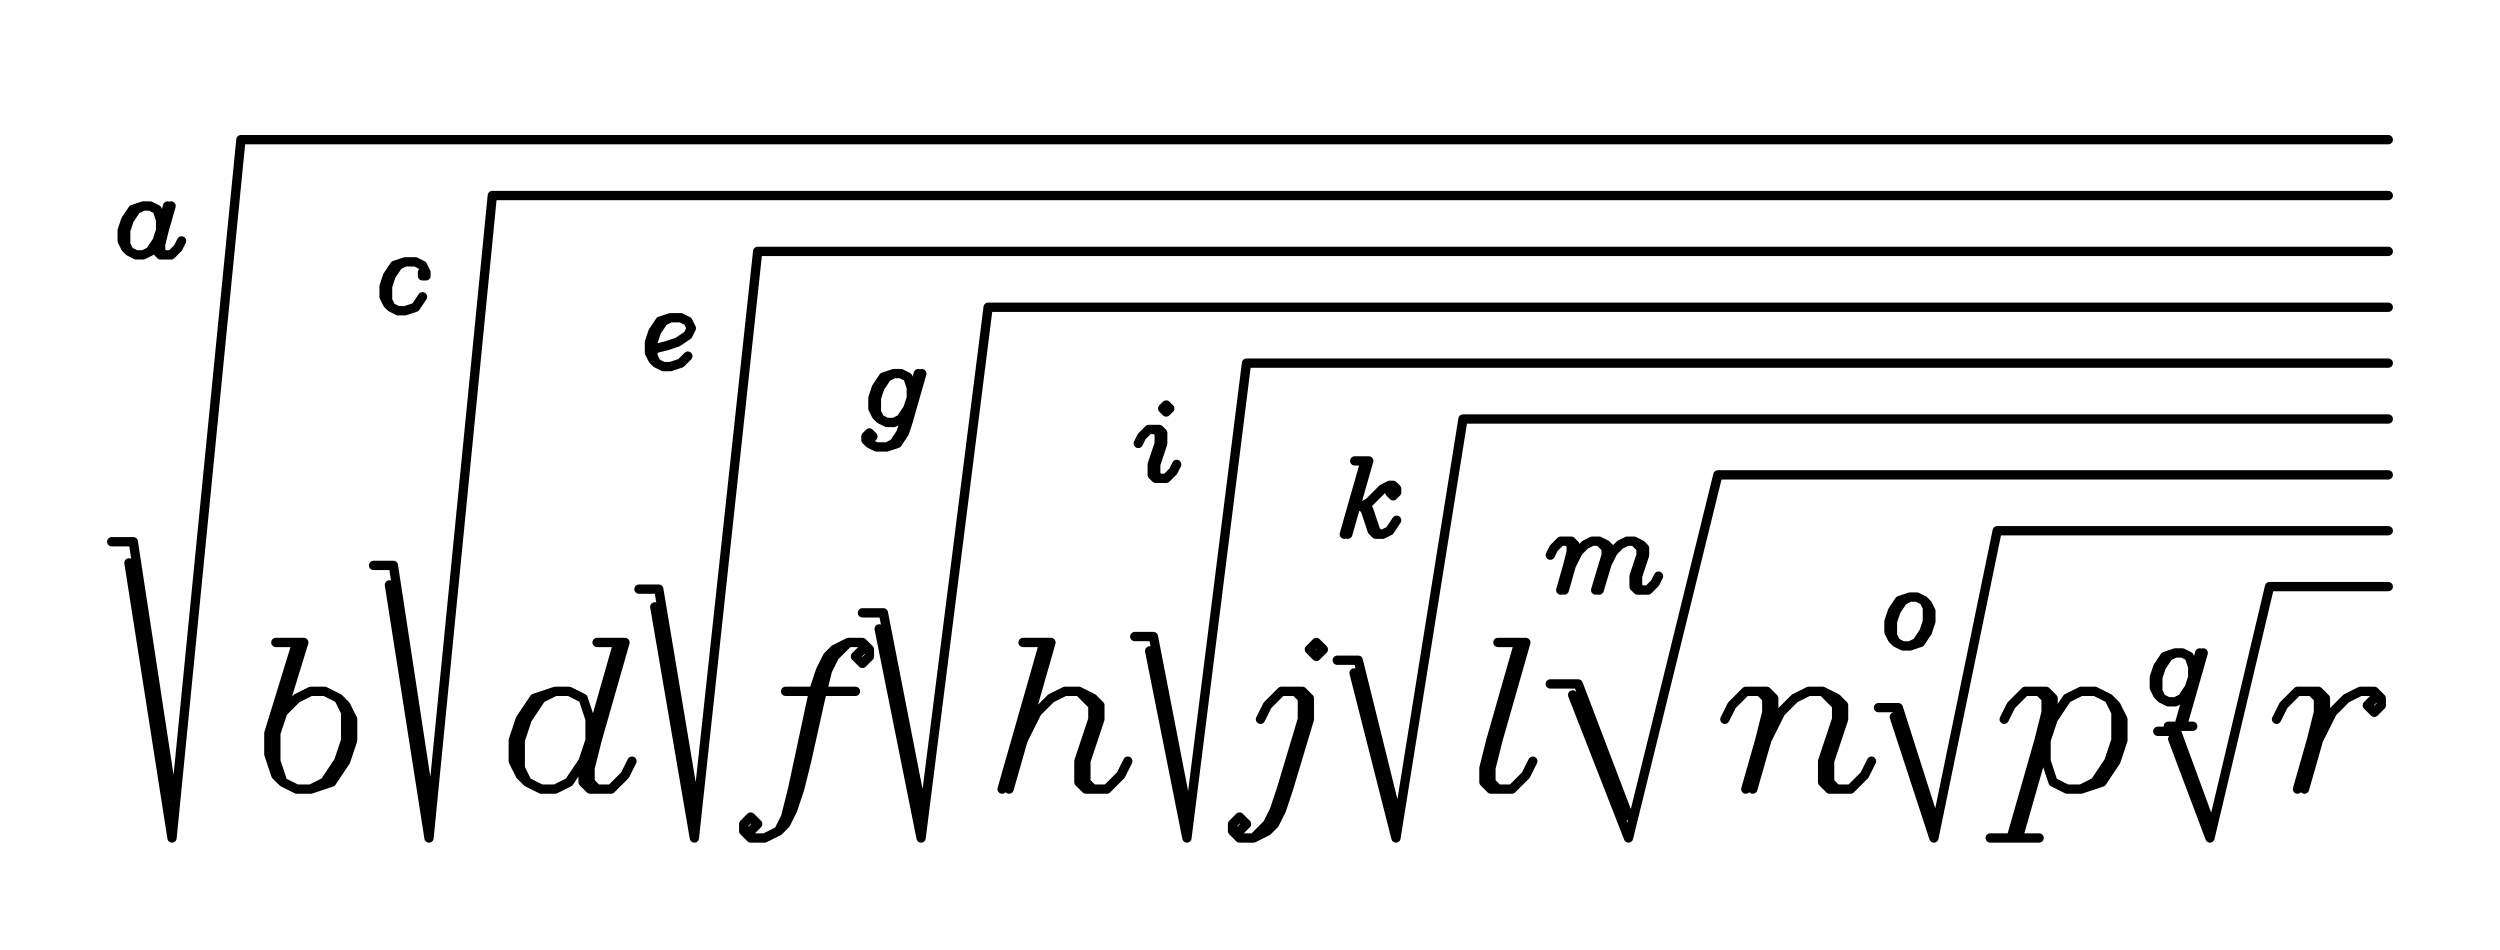 <svg 
      xmlns="http://www.w3.org/2000/svg" 
      width="537" height="204"
      fill="none" stroke="black" stroke-width="2" 
      stroke-linecap="round" stroke-linejoin="round"
    ><rect x="0" y="0" width="537" height="204" fill="white" stroke="none"></rect><path d="M24 116.36 28.63 116.36 36.95 170.91 M27.7 120.91 36.95 180 M51.75 30 36.95 180 M51.75 30 513 30 M63.75 138 57.75 157.5 57.75 162 59.25 166.5 60.75 168 M65.25 138 59.25 157.5 M59.25 157.5 60.75 153 63.75 150 66.75 148.5 69.75 148.5 72.75 150 74.25 151.5 75.75 154.5 75.75 159 74.25 163.5 71.25 168 66.75 169.5 63.75 169.5 60.75 168 59.25 163.5 59.25 157.5 M72.75 150 74.25 153 74.25 159 72.75 163.5 69.75 168 66.75 169.5 M59.25 138 65.25 138 M80.25 121.45 84.5 121.45 92.15 171.64 M83.65 125.64 92.15 180 M105.75 42 92.15 180 M105.75 42 513 42 M132.75 138 126.75 159 125.25 165 125.25 168 126.75 169.5 131.25 169.5 134.25 166.5 135.75 163.5 M134.25 138 128.25 159 126.75 165 126.75 168 128.25 169.5 M126.75 159 126.75 154.5 125.25 150 122.25 148.5 119.25 148.5 114.75 150 111.75 154.5 110.25 159 110.25 163.5 111.75 166.5 113.25 168 116.25 169.5 119.25 169.5 122.25 168 125.25 163.5 126.75 159 M119.25 148.5 116.25 150 113.25 154.5 111.75 159 111.75 165 113.25 168 M128.25 138 134.25 138 M137.25 126.55 141.5 126.55 149.15 172.36 M140.65 130.36 149.15 180 M162.75 54 149.15 180 M162.75 54 513 54 M185.25 139.5 183.75 141 185.25 142.5 186.75 141 186.75 139.5 185.25 138 182.25 138 179.25 139.5 177.75 141 176.25 144 174.75 148.5 170.25 169.5 168.75 175.5 167.25 178.5 M182.25 138 179.25 141 177.75 144 176.25 150 173.25 163.5 171.75 169.5 170.25 174 168.75 177 167.25 178.5 164.25 180 161.25 180 159.75 178.5 159.75 177 161.25 175.5 162.75 177 161.25 178.5 M168.75 148.5 183.75 148.5 M185.25 131.64 189.75 131.64 197.85 173.09 M188.85 135.09 197.85 180 M212.25 66 197.85 180 M212.25 66 513 66 M224.25 138 215.25 169.5 M225.75 138 216.75 169.5 M219.75 159 222.75 153 225.75 150 228.75 148.5 231.75 148.5 234.75 150 236.25 151.5 236.25 154.5 233.25 163.5 233.25 168 234.75 169.5 M231.75 148.5 234.75 151.5 234.75 154.5 231.75 163.5 231.75 168 233.25 169.5 237.75 169.5 240.75 166.5 242.25 163.5 M219.75 138 225.75 138 M243.75 136.73 247.75 136.73 254.95 173.82 M246.95 139.82 254.95 180 M267.75 78 254.95 180 M267.75 78 513 78 M282.75 138 281.25 139.5 282.75 141 284.25 139.5 282.75 138 M270.75 154.5 272.25 151.5 275.25 148.5 279.75 148.5 281.25 150 281.25 154.5 276.75 169.5 275.25 174 273.75 177 272.25 178.5 269.25 180 266.25 180 264.75 178.5 264.75 177 266.25 175.5 267.75 177 266.25 178.5 M278.25 148.5 279.75 150 279.75 154.5 275.25 169.5 273.75 174 272.25 177 269.25 180 M287.25 141.82 291.75 141.82 299.85 174.55 M290.85 144.55 299.85 180 M314.25 90 299.85 180 M314.25 90 513 90 M326.25 138 320.25 159 318.75 165 318.75 168 320.25 169.5 324.75 169.5 327.75 166.5 329.25 163.5 M327.75 138 321.75 159 320.25 165 320.25 168 321.75 169.5 M321.75 138 327.75 138 M333 146.91 339 146.91 349.8 175.27 M337.8 149.27 349.8 180 M369 102 349.8 180 M369 102 513 102 M370.5 154.5 372 151.5 375 148.5 379.5 148.5 381 150 381 153 379.5 159 376.5 169.5 M378 148.5 379.5 150 379.5 153 378 159 375 169.5 M379.5 159 382.5 153 385.5 150 388.5 148.5 391.5 148.5 394.5 150 396 151.5 396 154.5 393 163.5 393 168 394.5 169.5 M391.5 148.5 394.5 151.5 394.5 154.5 391.5 163.5 391.5 168 393 169.5 397.5 169.5 400.5 166.5 402 163.5 M403.5 152 407.75 152 415.4 176 M406.9 154 415.4 180 M429 114 415.4 180 M429 114 513 114 M430.5 154.5 432 151.5 435 148.5 439.5 148.5 441 150 441 153 439.5 159 433.5 180 M438 148.5 439.5 150 439.5 153 438 159 432 180 M439.5 159 441 154.5 444 150 447 148.5 450 148.5 453 150 454.5 151.5 456 154.5 456 159 454.5 163.5 451.5 168 447 169.5 444 169.5 441 168 439.5 163.5 439.5 159 M453 150 454.5 153 454.5 159 453 163.5 450 168 447 169.5 M427.5 180 438 180 M463.5 157.09 467.5 157.09 474.7 176.73 M466.7 158.73 474.7 180 M487.5 126 474.7 180 M487.5 126 513 126 M489 154.5 490.5 151.5 493.5 148.5 498 148.5 499.5 150 499.5 153 498 159 495 169.5 M496.5 148.5 498 150 498 153 496.5 159 493.5 169.5 M498 159 501 153 504 150 507 148.5 510 148.5 511.5 150 511.5 151.5 510 153 508.5 151.5 510 150 M472.5 140.25 468 156 M473.25 140.25 468.75 156 M471 145.5 471 143.25 470.25 141 468.75 140.25 467.25 140.25 465 141 463.5 143.25 462.75 145.5 462.75 147.75 463.5 149.25 464.25 150 465.75 150.75 467.25 150.75 468.75 150 470.25 147.75 471 145.5 M467.25 140.25 465.75 141 464.25 143.25 463.5 145.5 463.5 148.5 464.25 150 M465.75 156 471 156 M410.25 128.25 408 129 406.5 131.25 405.75 133.5 405.75 135.75 406.5 137.25 407.25 138 408.75 138.75 410.25 138.75 412.5 138 414 135.75 414.75 133.5 414.75 131.25 414 129.75 413.25 129 411.75 128.25 410.25 128.25 M410.25 128.25 408.75 129 407.25 131.25 406.5 133.5 406.5 136.5 407.25 138 M410.25 138.75 411.75 138 413.25 135.75 414 133.5 414 130.5 413.25 129 M333 119.25 333.75 117.75 335.25 116.25 337.5 116.25 338.25 117 338.25 118.5 337.5 121.5 336 126.75 M336.75 116.25 337.5 117 337.5 118.5 336.75 121.5 335.25 126.75 M337.5 121.5 339 118.5 340.5 117 342 116.25 343.5 116.25 345 117 345.75 117.75 345.75 119.25 343.5 126.75 M343.5 116.25 345 117.75 345 119.25 342.75 126.75 M345 121.5 346.5 118.5 348 117 349.5 116.25 351 116.25 352.5 117 353.25 117.75 353.25 119.25 351.75 123.75 351.75 126 352.5 126.75 M351 116.25 352.5 117.75 352.5 119.25 351 123.75 351 126 351.75 126.75 354 126.75 355.5 125.25 356.25 123.75 M293.25 99 288.75 114.75 M294 99 289.5 114.75 M299.25 105 298.5 105.75 299.25 106.5 300 105.75 300 105 299.25 104.25 298.5 104.25 297 105 294 108 292.5 108.75 291 108.75 M292.5 108.75 294 109.5 295.5 114 296.25 114.75 M292.5 108.75 293.25 109.5 294.75 114 295.5 114.75 297 114.75 298.5 114 300 111.75 M291 99 294 99 M250.5 87 249.75 87.75 250.5 88.5 251.25 87.75 250.5 87 M244.5 95.25 245.25 93.75 246.75 92.25 249 92.25 249.75 93 249.75 95.25 248.25 99.75 248.25 102 249 102.75 M248.25 92.25 249 93 249 95.25 247.5 99.75 247.5 102 248.25 102.75 250.5 102.75 252 101.25 252.75 99.75 M198 80.25 195 90.75 194.25 93 192.75 95.25 190.5 96 188.25 96 186.75 95.25 186 94.5 186 93.75 186.75 93 187.5 93.75 186.75 94.5 M197.25 80.25 194.25 90.75 193.5 93 192 95.25 190.5 96 M195.75 85.5 195.75 83.25 195 81 193.5 80.25 192 80.25 189.75 81 188.25 83.25 187.5 85.5 187.5 87.75 188.25 89.25 189 90 190.5 90.75 192 90.75 193.5 90 195 87.75 195.75 85.5 M192 80.25 190.5 81 189 83.25 188.25 85.5 188.25 88.5 189 90 M140.25 75 143.25 74.25 145.5 73.5 147.75 72 148.5 70.5 147.75 69 146.25 68.25 144 68.25 141.75 69 140.25 71.25 139.5 73.5 139.5 75.75 140.25 77.25 141 78 142.5 78.75 144 78.75 146.25 78 147.75 76.5 M144 68.25 142.5 69 141 71.25 140.25 73.5 140.25 76.5 141 78 M90.75 58.5 90.75 59.25 91.5 59.25 91.5 58.5 90.75 57 89.25 56.25 87 56.25 84.75 57 83.25 59.25 82.5 61.5 82.5 63.75 83.25 65.25 84 66 85.5 66.75 87 66.75 89.25 66 90.75 63.75 M87 56.25 85.5 57 84 59.25 83.25 61.5 83.25 64.5 84 66 M36 44.25 34.5 49.5 33.75 52.5 33.75 54 34.5 54.75 36.75 54.75 38.25 53.25 39 51.75 M36.75 44.25 35.25 49.5 34.5 52.5 34.5 54 35.25 54.75 M34.5 49.5 34.5 47.25 33.75 45 32.25 44.25 30.75 44.25 28.5 45 27 47.25 26.25 49.5 26.25 51.75 27 53.25 27.75 54 29.25 54.75 30.75 54.75 32.25 54 33.75 51.75 34.5 49.5 M30.75 44.25 29.25 45 27.75 47.25 27 49.5 27 52.5 27.75 54 "/></svg>